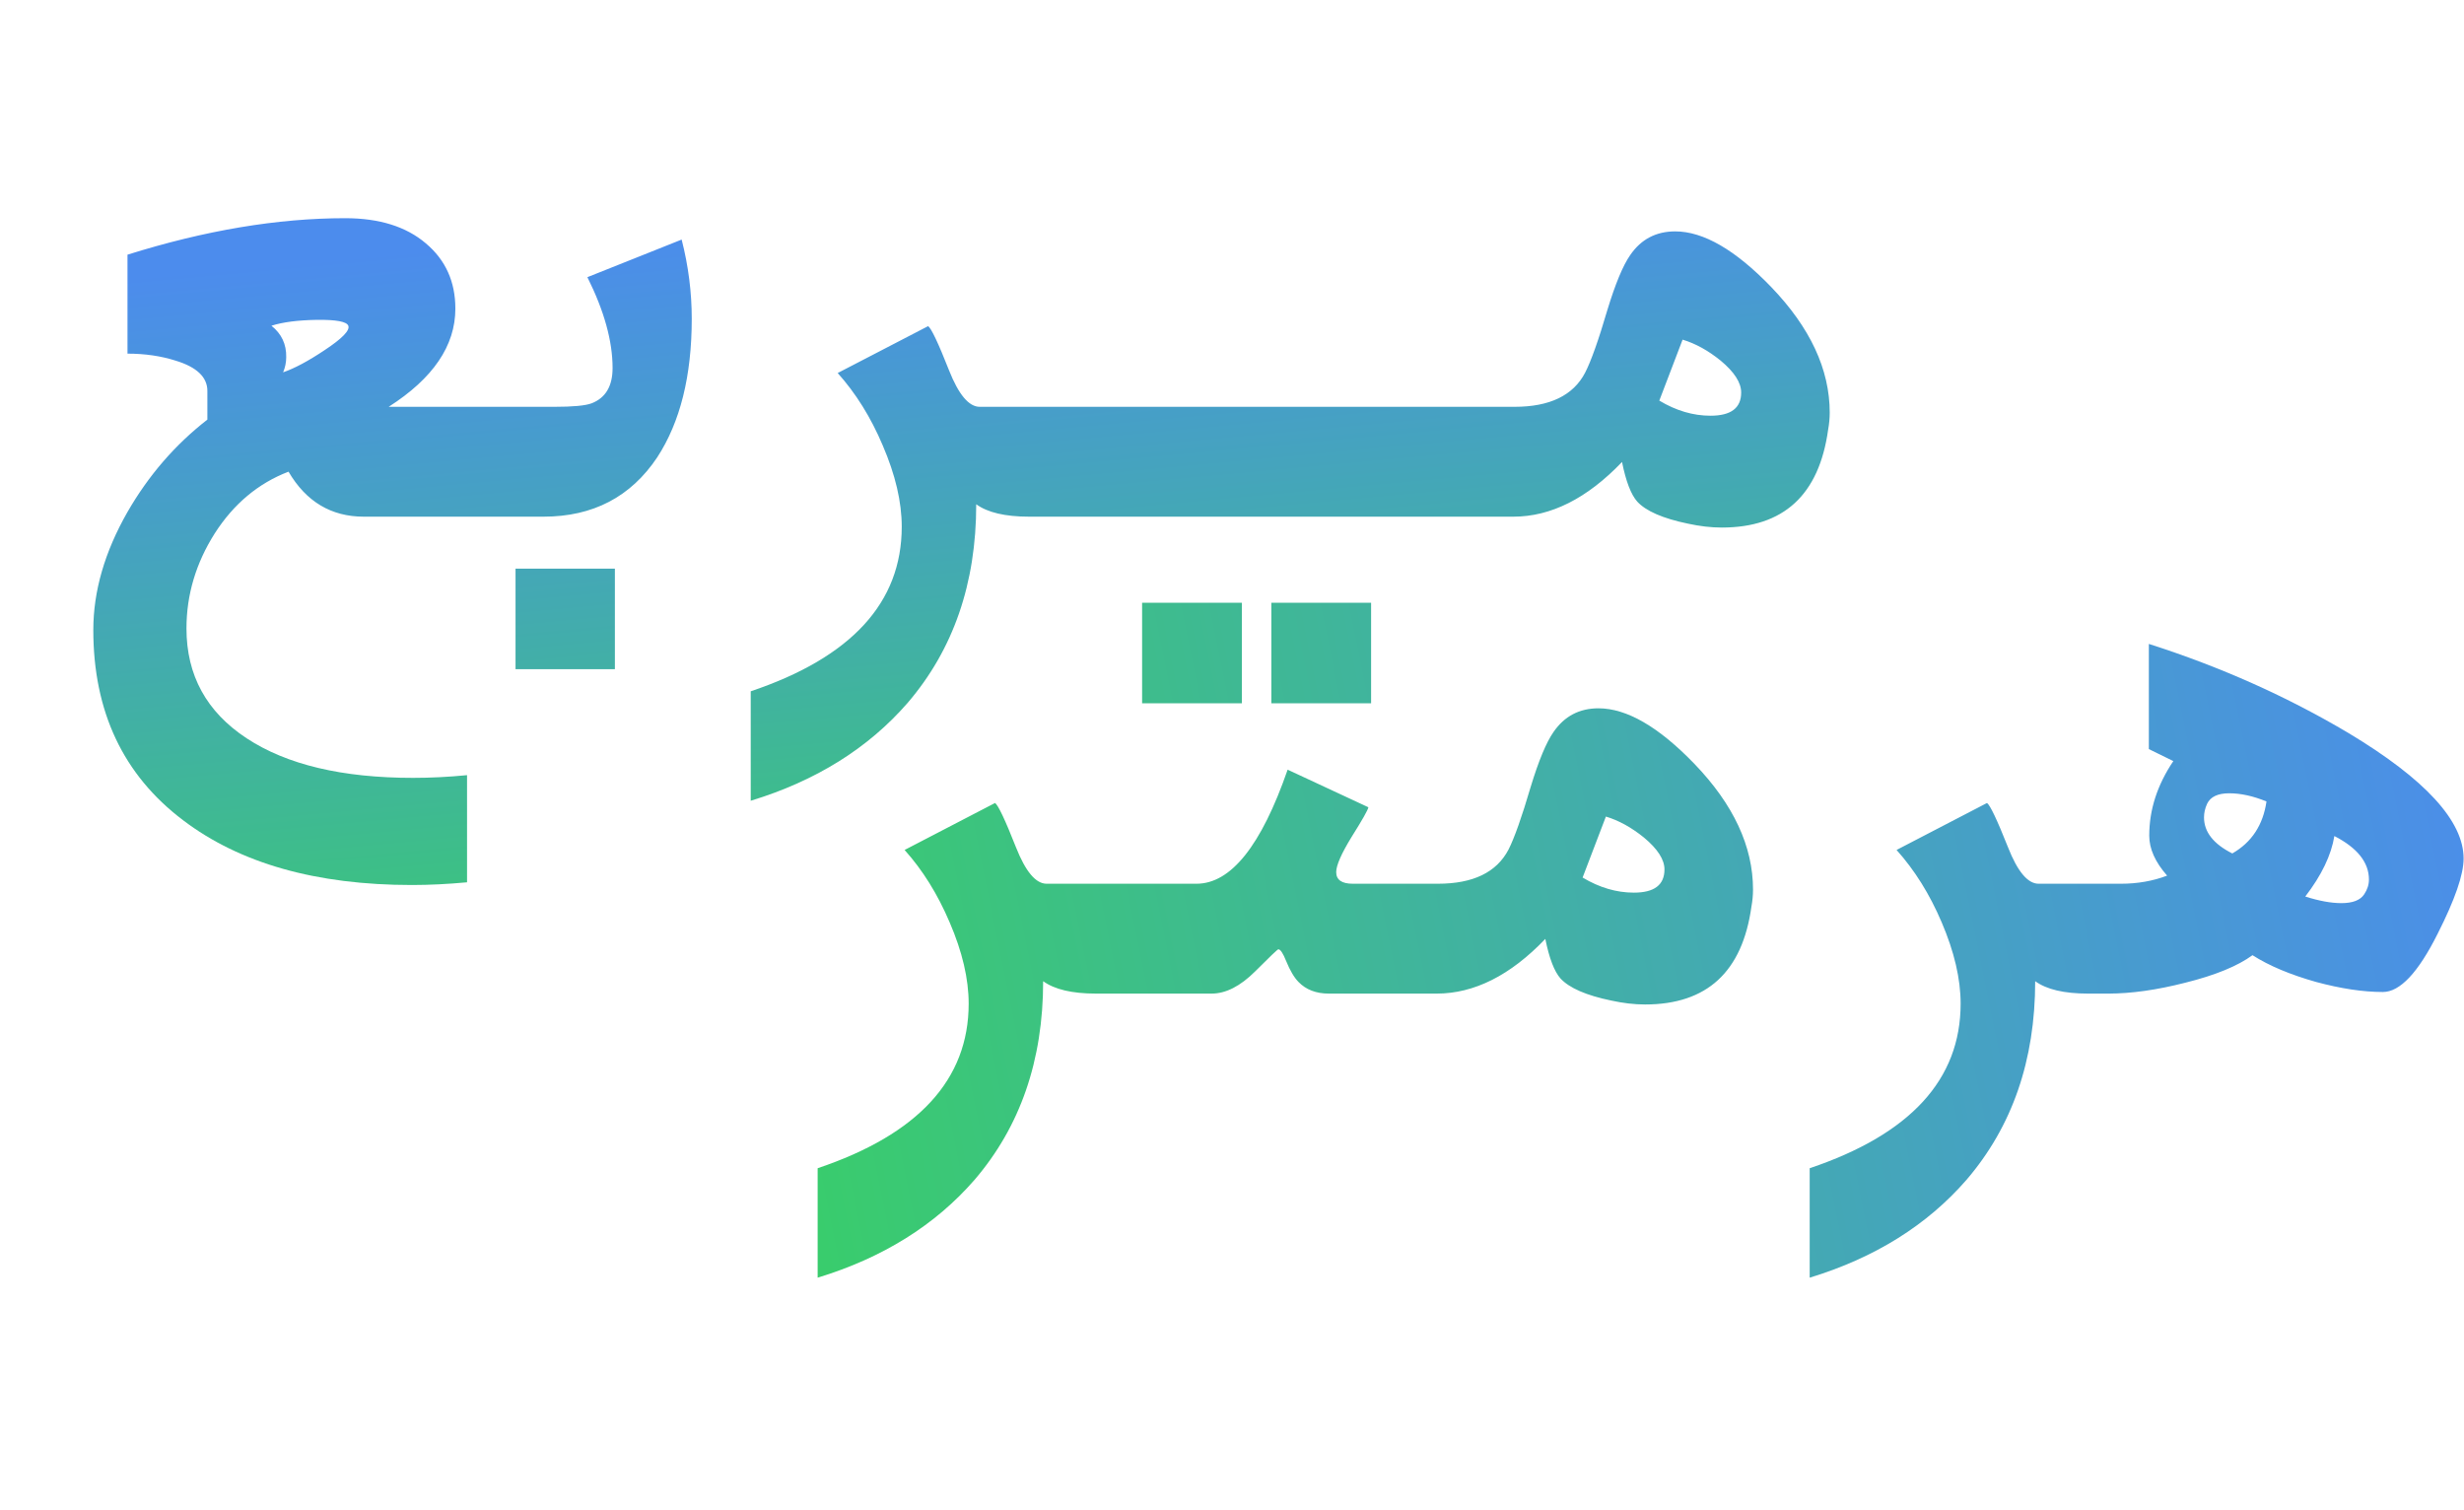 <svg width="31" height="19" viewBox="0 0 31 19" fill="none" xmlns="http://www.w3.org/2000/svg">
<path d="M14.076 11.118V12.5H13.788C13.489 12.5 13.267 12.448 13.124 12.344C13.124 13.34 12.836 14.173 12.26 14.844C11.765 15.413 11.107 15.824 10.287 16.074V14.697C11.553 14.271 12.187 13.581 12.187 12.627C12.187 12.315 12.107 11.973 11.947 11.602C11.797 11.25 11.609 10.947 11.381 10.693L12.519 10.102C12.558 10.129 12.646 10.314 12.782 10.659C12.903 10.965 13.031 11.118 13.168 11.118H14.076ZM16.718 12.5C16.558 12.5 16.431 12.451 16.337 12.354C16.282 12.298 16.23 12.21 16.181 12.09C16.142 11.992 16.109 11.943 16.083 11.943C16.073 11.943 15.976 12.036 15.79 12.222C15.604 12.407 15.422 12.5 15.243 12.5H13.896V11.118H15.053C15.486 11.118 15.868 10.64 16.2 9.683L17.216 10.156C17.209 10.192 17.139 10.316 17.006 10.527C16.876 10.739 16.811 10.887 16.811 10.972C16.811 11.069 16.881 11.118 17.02 11.118H18.007V12.5H16.718ZM15.995 8.848V7.583H17.25V8.848H15.995ZM14.369 8.848V7.583H15.624V8.848H14.369ZM20.941 10.938C20.941 10.814 20.855 10.68 20.683 10.537C20.526 10.41 20.367 10.322 20.204 10.273L19.911 11.04C20.123 11.167 20.338 11.23 20.556 11.23C20.813 11.23 20.941 11.133 20.941 10.938ZM22.035 11.406C21.921 12.227 21.475 12.637 20.697 12.637C20.561 12.637 20.419 12.62 20.273 12.588C19.957 12.523 19.744 12.43 19.633 12.31C19.555 12.222 19.491 12.056 19.442 11.812C19.003 12.271 18.547 12.5 18.075 12.5H17.811V11.118H18.09C18.533 11.118 18.829 10.975 18.979 10.688C19.053 10.542 19.146 10.28 19.257 9.902C19.358 9.57 19.454 9.339 19.545 9.209C19.682 9.01 19.87 8.911 20.111 8.911C20.466 8.911 20.868 9.144 21.317 9.609C21.809 10.12 22.055 10.648 22.055 11.191C22.055 11.263 22.048 11.335 22.035 11.406ZM26.557 11.118V12.5H26.269C25.969 12.5 25.748 12.448 25.605 12.344C25.605 13.34 25.316 14.173 24.74 14.844C24.245 15.413 23.588 15.824 22.768 16.074V14.697C24.034 14.271 24.667 13.581 24.667 12.627C24.667 12.315 24.587 11.973 24.428 11.602C24.278 11.25 24.089 10.947 23.861 10.693L24.999 10.102C25.038 10.129 25.126 10.314 25.263 10.659C25.383 10.965 25.512 11.118 25.648 11.118H26.557ZM30.995 10.801C30.995 11.003 30.886 11.318 30.668 11.748C30.424 12.236 30.194 12.48 29.98 12.48C29.732 12.48 29.452 12.438 29.14 12.354C28.814 12.262 28.547 12.15 28.339 12.017C28.153 12.153 27.872 12.269 27.494 12.363C27.139 12.454 26.815 12.5 26.523 12.5H26.376V11.118H26.684C26.892 11.118 27.086 11.084 27.265 11.016C27.115 10.846 27.04 10.679 27.04 10.513C27.04 10.187 27.141 9.875 27.343 9.575L27.035 9.424V8.101C27.94 8.39 28.778 8.765 29.55 9.224C30.513 9.803 30.995 10.329 30.995 10.801ZM29.745 11.25C29.784 11.191 29.804 11.13 29.804 11.065C29.804 10.85 29.659 10.667 29.369 10.518C29.33 10.758 29.208 11.012 29.003 11.279C29.179 11.335 29.33 11.362 29.457 11.362C29.6 11.362 29.696 11.325 29.745 11.25ZM28.085 10.737C28.329 10.597 28.472 10.379 28.515 10.083C28.349 10.015 28.192 9.98 28.046 9.98C27.903 9.98 27.81 10.024 27.768 10.112C27.741 10.171 27.729 10.228 27.729 10.283C27.729 10.466 27.847 10.617 28.085 10.737Z" fill="url(#paint0_linear_6130_22416)"/>
<path d="M6.237 6.5H4.577C4.167 6.5 3.851 6.311 3.63 5.934C3.249 6.08 2.94 6.339 2.702 6.71C2.465 7.084 2.346 7.483 2.346 7.906C2.346 8.495 2.598 8.956 3.103 9.288C3.607 9.62 4.305 9.786 5.197 9.786C5.415 9.786 5.642 9.775 5.876 9.752V11.1C5.638 11.122 5.407 11.134 5.183 11.134C3.978 11.134 3.018 10.862 2.302 10.318C1.55 9.749 1.174 8.951 1.174 7.926C1.174 7.438 1.317 6.943 1.604 6.441C1.87 5.979 2.206 5.592 2.609 5.279V4.918C2.609 4.745 2.476 4.618 2.209 4.537C2.027 4.479 1.825 4.449 1.604 4.449V3.204C2.58 2.898 3.493 2.745 4.343 2.745C4.772 2.745 5.111 2.851 5.358 3.062C5.606 3.271 5.729 3.544 5.729 3.883C5.729 4.348 5.45 4.76 4.89 5.118H6.237V6.5ZM4.382 4.098C4.362 4.046 4.23 4.021 3.986 4.024C3.749 4.028 3.558 4.052 3.415 4.098C3.542 4.199 3.604 4.33 3.601 4.493C3.601 4.558 3.588 4.622 3.562 4.684C3.705 4.635 3.879 4.542 4.084 4.405C4.305 4.259 4.405 4.156 4.382 4.098ZM6.838 6.5H6.052V5.118H6.975C7.206 5.118 7.362 5.104 7.443 5.074C7.619 5.006 7.707 4.858 7.707 4.63C7.707 4.291 7.601 3.91 7.39 3.487L8.576 3.014C8.661 3.346 8.703 3.678 8.703 4.01C8.703 4.729 8.558 5.31 8.269 5.753C7.937 6.251 7.46 6.5 6.838 6.5ZM6.486 8.419V7.154H7.736V8.419H6.486ZM13.234 5.118V6.5H12.946C12.647 6.5 12.425 6.448 12.282 6.344C12.282 7.34 11.994 8.173 11.418 8.844C10.923 9.413 10.266 9.824 9.445 10.074V8.697C10.712 8.271 11.345 7.581 11.345 6.627C11.345 6.314 11.265 5.973 11.105 5.602C10.956 5.25 10.767 4.947 10.539 4.693L11.677 4.103C11.716 4.129 11.804 4.314 11.94 4.659C12.061 4.965 12.19 5.118 12.326 5.118H13.234ZM16.174 6.5H12.98V5.118H16.174V6.5ZM19.035 6.5H15.842V5.118H19.035V6.5ZM21.906 4.938C21.906 4.814 21.82 4.68 21.648 4.537C21.491 4.41 21.332 4.322 21.169 4.273L20.876 5.04C21.088 5.167 21.302 5.23 21.52 5.23C21.778 5.23 21.906 5.133 21.906 4.938ZM23 5.406C22.886 6.227 22.44 6.637 21.662 6.637C21.525 6.637 21.384 6.62 21.237 6.588C20.922 6.523 20.708 6.43 20.598 6.31C20.52 6.222 20.456 6.056 20.407 5.812C19.968 6.271 19.512 6.5 19.04 6.5H18.776V5.118H19.055C19.497 5.118 19.794 4.975 19.943 4.688C20.018 4.542 20.111 4.28 20.222 3.902C20.323 3.57 20.419 3.339 20.51 3.209C20.646 3.01 20.835 2.911 21.076 2.911C21.431 2.911 21.833 3.144 22.282 3.609C22.774 4.12 23.02 4.648 23.02 5.191C23.02 5.263 23.013 5.335 23 5.406Z" fill="url(#paint1_linear_6130_22416)"/>
<defs>
<linearGradient id="paint0_linear_6130_22416" x1="31" y1="6.5" x2="8.014" y2="11.172" gradientUnits="userSpaceOnUse">
<stop stop-color="#4C8CED"/>
<stop offset="1" stop-color="#38D065"/>
</linearGradient>
<linearGradient id="paint1_linear_6130_22416" x1="1.5" y1="3.5" x2="2.454" y2="13.828" gradientUnits="userSpaceOnUse">
<stop stop-color="#4C8CED"/>
<stop offset="1" stop-color="#38D065"/>
</linearGradient>
</defs>
</svg>
